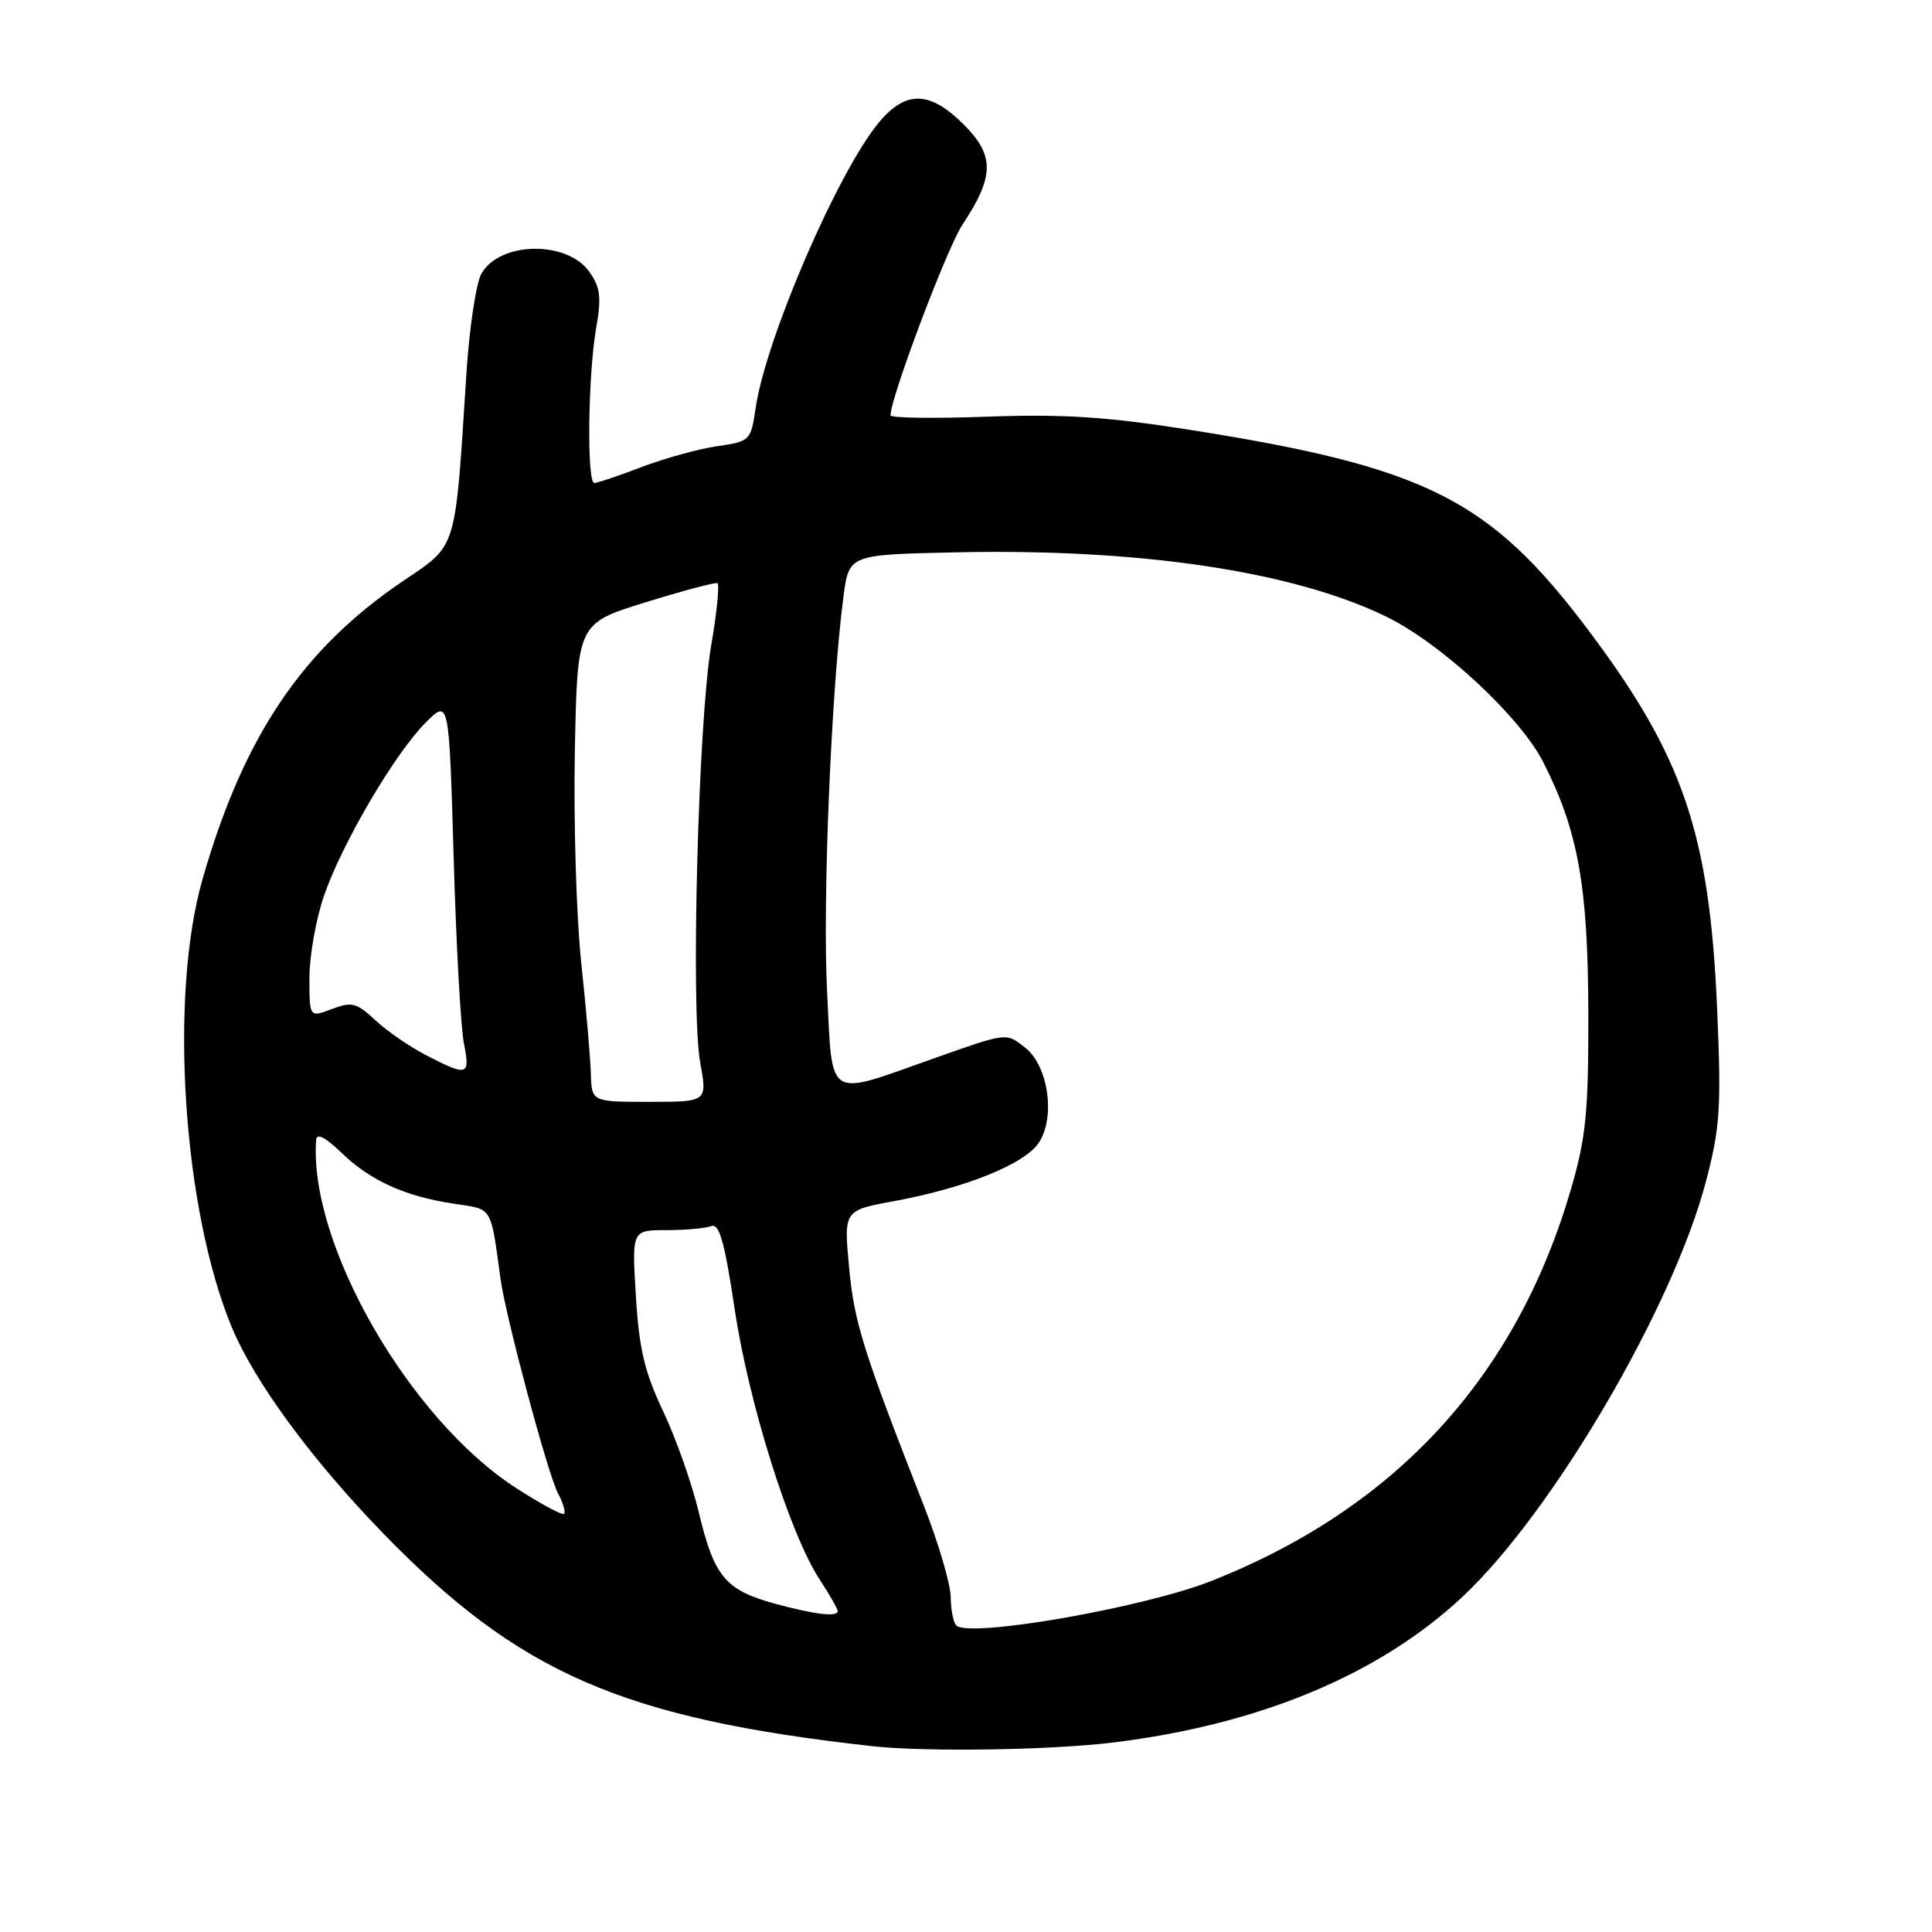 <?xml version="1.0" encoding="UTF-8" standalone="no"?>
<!DOCTYPE svg PUBLIC "-//W3C//DTD SVG 1.1//EN" "http://www.w3.org/Graphics/SVG/1.1/DTD/svg11.dtd" >
<svg xmlns="http://www.w3.org/2000/svg" xmlns:xlink="http://www.w3.org/1999/xlink" version="1.1" viewBox="0 0 256 256">
 <g >
 <path fill="currentColor"
d=" M 147.50 230.89 C 166.88 228.52 182.77 221.89 193.77 211.60 C 205.73 200.41 221.69 173.18 226.06 156.50 C 227.92 149.41 228.09 146.81 227.53 133.71 C 226.53 110.46 223.05 100.22 210.44 83.47 C 197.39 66.12 188.96 61.89 157.57 56.94 C 146.64 55.22 140.88 54.85 130.82 55.21 C 123.77 55.47 118.00 55.39 118.00 55.03 C 118.00 52.69 125.47 32.88 127.53 29.77 C 131.77 23.37 131.81 20.61 127.72 16.52 C 123.24 12.04 120.07 11.94 116.52 16.15 C 111.10 22.60 101.52 44.73 100.14 53.99 C 99.49 58.41 99.41 58.49 94.99 59.13 C 92.52 59.49 88.03 60.74 85.00 61.89 C 81.97 63.05 79.16 64.00 78.75 64.00 C 77.74 64.00 77.91 49.73 78.99 43.50 C 79.71 39.36 79.55 38.07 78.08 36.00 C 75.11 31.83 66.21 31.99 63.79 36.26 C 63.09 37.49 62.19 43.45 61.80 49.50 C 60.27 73.35 60.66 72.07 53.36 77.02 C 39.99 86.08 32.25 97.61 26.83 116.52 C 22.38 132.06 24.24 160.35 30.74 175.93 C 33.74 183.12 41.32 193.44 50.71 203.11 C 68.76 221.72 82.44 227.68 115.50 231.37 C 122.60 232.16 139.18 231.91 147.50 230.89 Z  M 126.71 215.38 C 126.32 214.99 125.99 213.28 125.97 211.58 C 125.95 209.89 124.35 204.45 122.41 199.50 C 114.36 178.97 113.18 175.21 112.51 167.94 C 111.80 160.38 111.80 160.38 118.46 159.16 C 127.98 157.40 135.79 154.24 137.66 151.40 C 139.89 147.99 138.90 141.21 135.82 138.80 C 133.28 136.81 133.52 136.78 123.50 140.33 C 109.38 145.33 110.32 145.95 109.59 131.30 C 108.98 119.28 110.15 91.30 111.77 79.00 C 112.50 73.50 112.50 73.50 126.50 73.19 C 150.94 72.65 171.31 75.68 183.67 81.70 C 190.95 85.24 201.44 94.97 204.50 101.01 C 209.10 110.08 210.41 117.34 210.46 134.00 C 210.49 147.28 210.17 150.64 208.20 157.43 C 200.98 182.36 185.02 199.79 160.53 209.48 C 151.57 213.03 128.40 217.07 126.71 215.38 Z  M 102.59 212.47 C 96.14 210.70 94.62 208.88 92.62 200.50 C 91.71 196.65 89.57 190.58 87.87 187.00 C 85.41 181.81 84.68 178.74 84.26 171.75 C 83.72 163.00 83.72 163.00 88.28 163.00 C 90.79 163.00 93.46 162.76 94.23 162.47 C 95.31 162.05 96.00 164.48 97.35 173.47 C 99.20 185.89 104.63 203.18 108.57 209.23 C 109.91 211.28 111.00 213.19 111.00 213.48 C 111.00 214.30 107.91 213.93 102.59 212.47 Z  M 68.38 197.17 C 54.21 188.01 40.89 164.81 41.89 151.05 C 41.96 150.09 43.09 150.67 45.25 152.75 C 49.07 156.45 53.69 158.54 60.23 159.51 C 65.33 160.28 64.97 159.68 66.33 169.50 C 67.02 174.55 72.61 195.40 73.93 197.86 C 74.61 199.13 74.97 200.36 74.74 200.59 C 74.51 200.82 71.65 199.28 68.38 197.17 Z  M 78.29 142.25 C 78.23 140.19 77.66 133.55 77.01 127.50 C 76.37 121.45 75.99 108.87 76.17 99.55 C 76.50 82.61 76.50 82.61 85.50 79.82 C 90.45 78.29 94.75 77.14 95.06 77.27 C 95.36 77.39 95.00 81.10 94.24 85.50 C 92.52 95.51 91.51 133.80 92.78 140.79 C 93.73 146.00 93.73 146.00 86.06 146.00 C 78.40 146.00 78.40 146.00 78.29 142.25 Z  M 56.50 139.84 C 54.30 138.71 51.25 136.61 49.73 135.18 C 47.26 132.87 46.62 132.70 43.98 133.70 C 41.00 134.83 41.00 134.83 41.00 129.57 C 41.00 126.68 41.87 121.78 42.93 118.69 C 45.33 111.73 52.31 99.85 56.42 95.73 C 59.50 92.65 59.50 92.65 60.11 113.57 C 60.44 125.08 61.05 136.19 61.47 138.25 C 62.33 142.55 61.96 142.67 56.50 139.84 Z "/>
</g>
</svg>